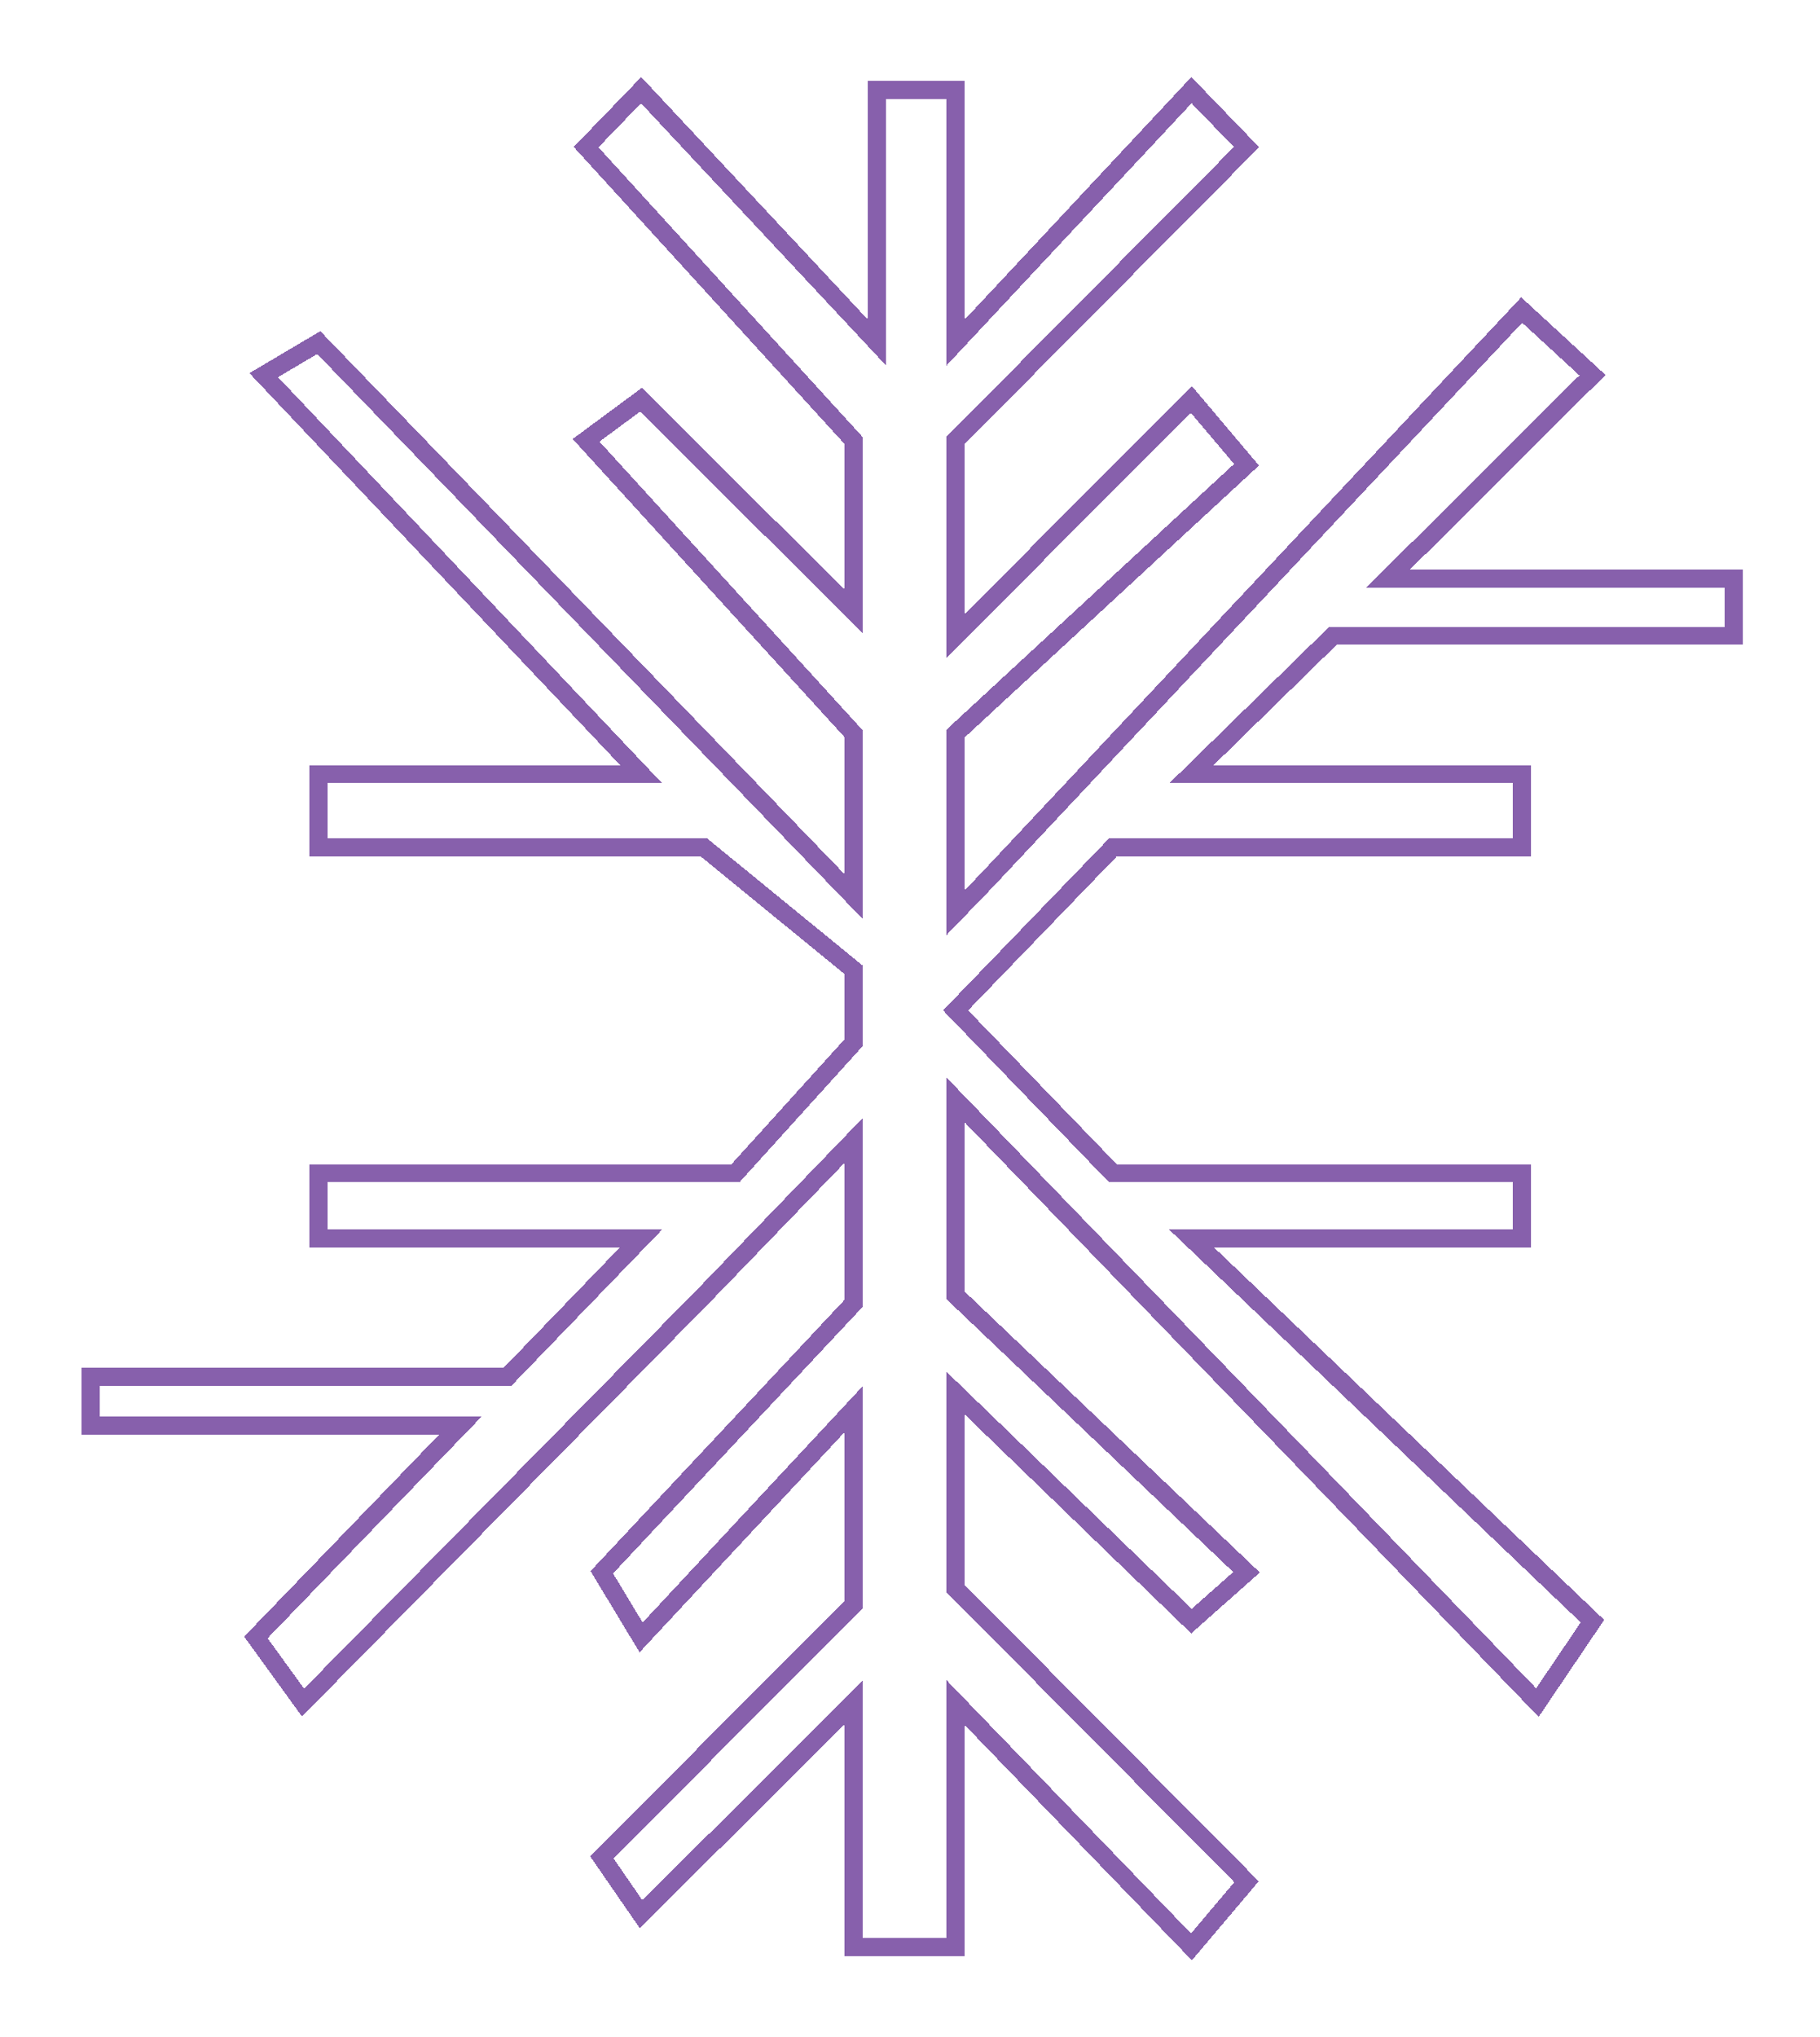 <svg width="101" height="113" viewBox="0 0 101 113" fill="none" xmlns="http://www.w3.org/2000/svg">
<g filter="url(#filter0_d_30_395)">
<path d="M53.031 106H48.668H47.359V92.447L35.579 104.193L33.397 101.031L47.359 87.026V76.184L35.579 88.833L33.397 85.219L47.359 70.311V61.276L39.069 69.86L16.817 92.447L14.2 88.833L25.544 77.088H5.037V74.377H28.162L35.579 66.697H17.69V63.083H40.815L47.359 55.855V51.789L39.069 45.013H17.69V40.947H35.579L14.636 18.811L17.69 17.004L47.359 47.724V38.689L32.525 22.425L35.579 20.167L47.359 31.912V22.425L32.525 6.162L35.579 3L48.668 17.004V3H53.031V17.004L66.12 3L69.175 6.162L53.031 22.425V33.267L66.12 20.167L69.175 23.781L53.031 38.689V48.627L54.776 46.82L84.445 15.197L88.372 18.811L77.028 30.105H96.226V33.267H73.974L66.12 40.947H84.445V45.013H61.757L53.031 54.048L61.757 63.083H84.445V66.697H66.12L88.372 87.93L85.318 92.447L53.031 59.017V69.86L69.175 85.219L66.12 87.93L53.031 75.281V86.123L69.175 102.386L66.12 106L53.031 92.447V106Z" stroke="#541D8A" stroke-opacity="0.7" shape-rendering="crispEdges"/>
</g>
<defs>
<filter id="filter0_d_30_395" x="0.537" y="0.273" width="100.188" height="112.473" filterUnits="userSpaceOnUse" color-interpolation-filters="sRGB">
<feFlood flood-opacity="0" result="BackgroundImageFix"/>
<feColorMatrix in="SourceAlpha" type="matrix" values="0 0 0 0 0 0 0 0 0 0 0 0 0 0 0 0 0 0 127 0" result="hardAlpha"/>
<feOffset dy="2"/>
<feGaussianBlur stdDeviation="2"/>
<feComposite in2="hardAlpha" operator="out"/>
<feColorMatrix type="matrix" values="0 0 0 0 0.502 0 0 0 0 0.18 0 0 0 0 0.827 0 0 0 0.5 0"/>
<feBlend mode="normal" in2="BackgroundImageFix" result="effect1_dropShadow_30_395"/>
<feBlend mode="normal" in="SourceGraphic" in2="effect1_dropShadow_30_395" result="shape"/>
</filter>
</defs>
</svg>
